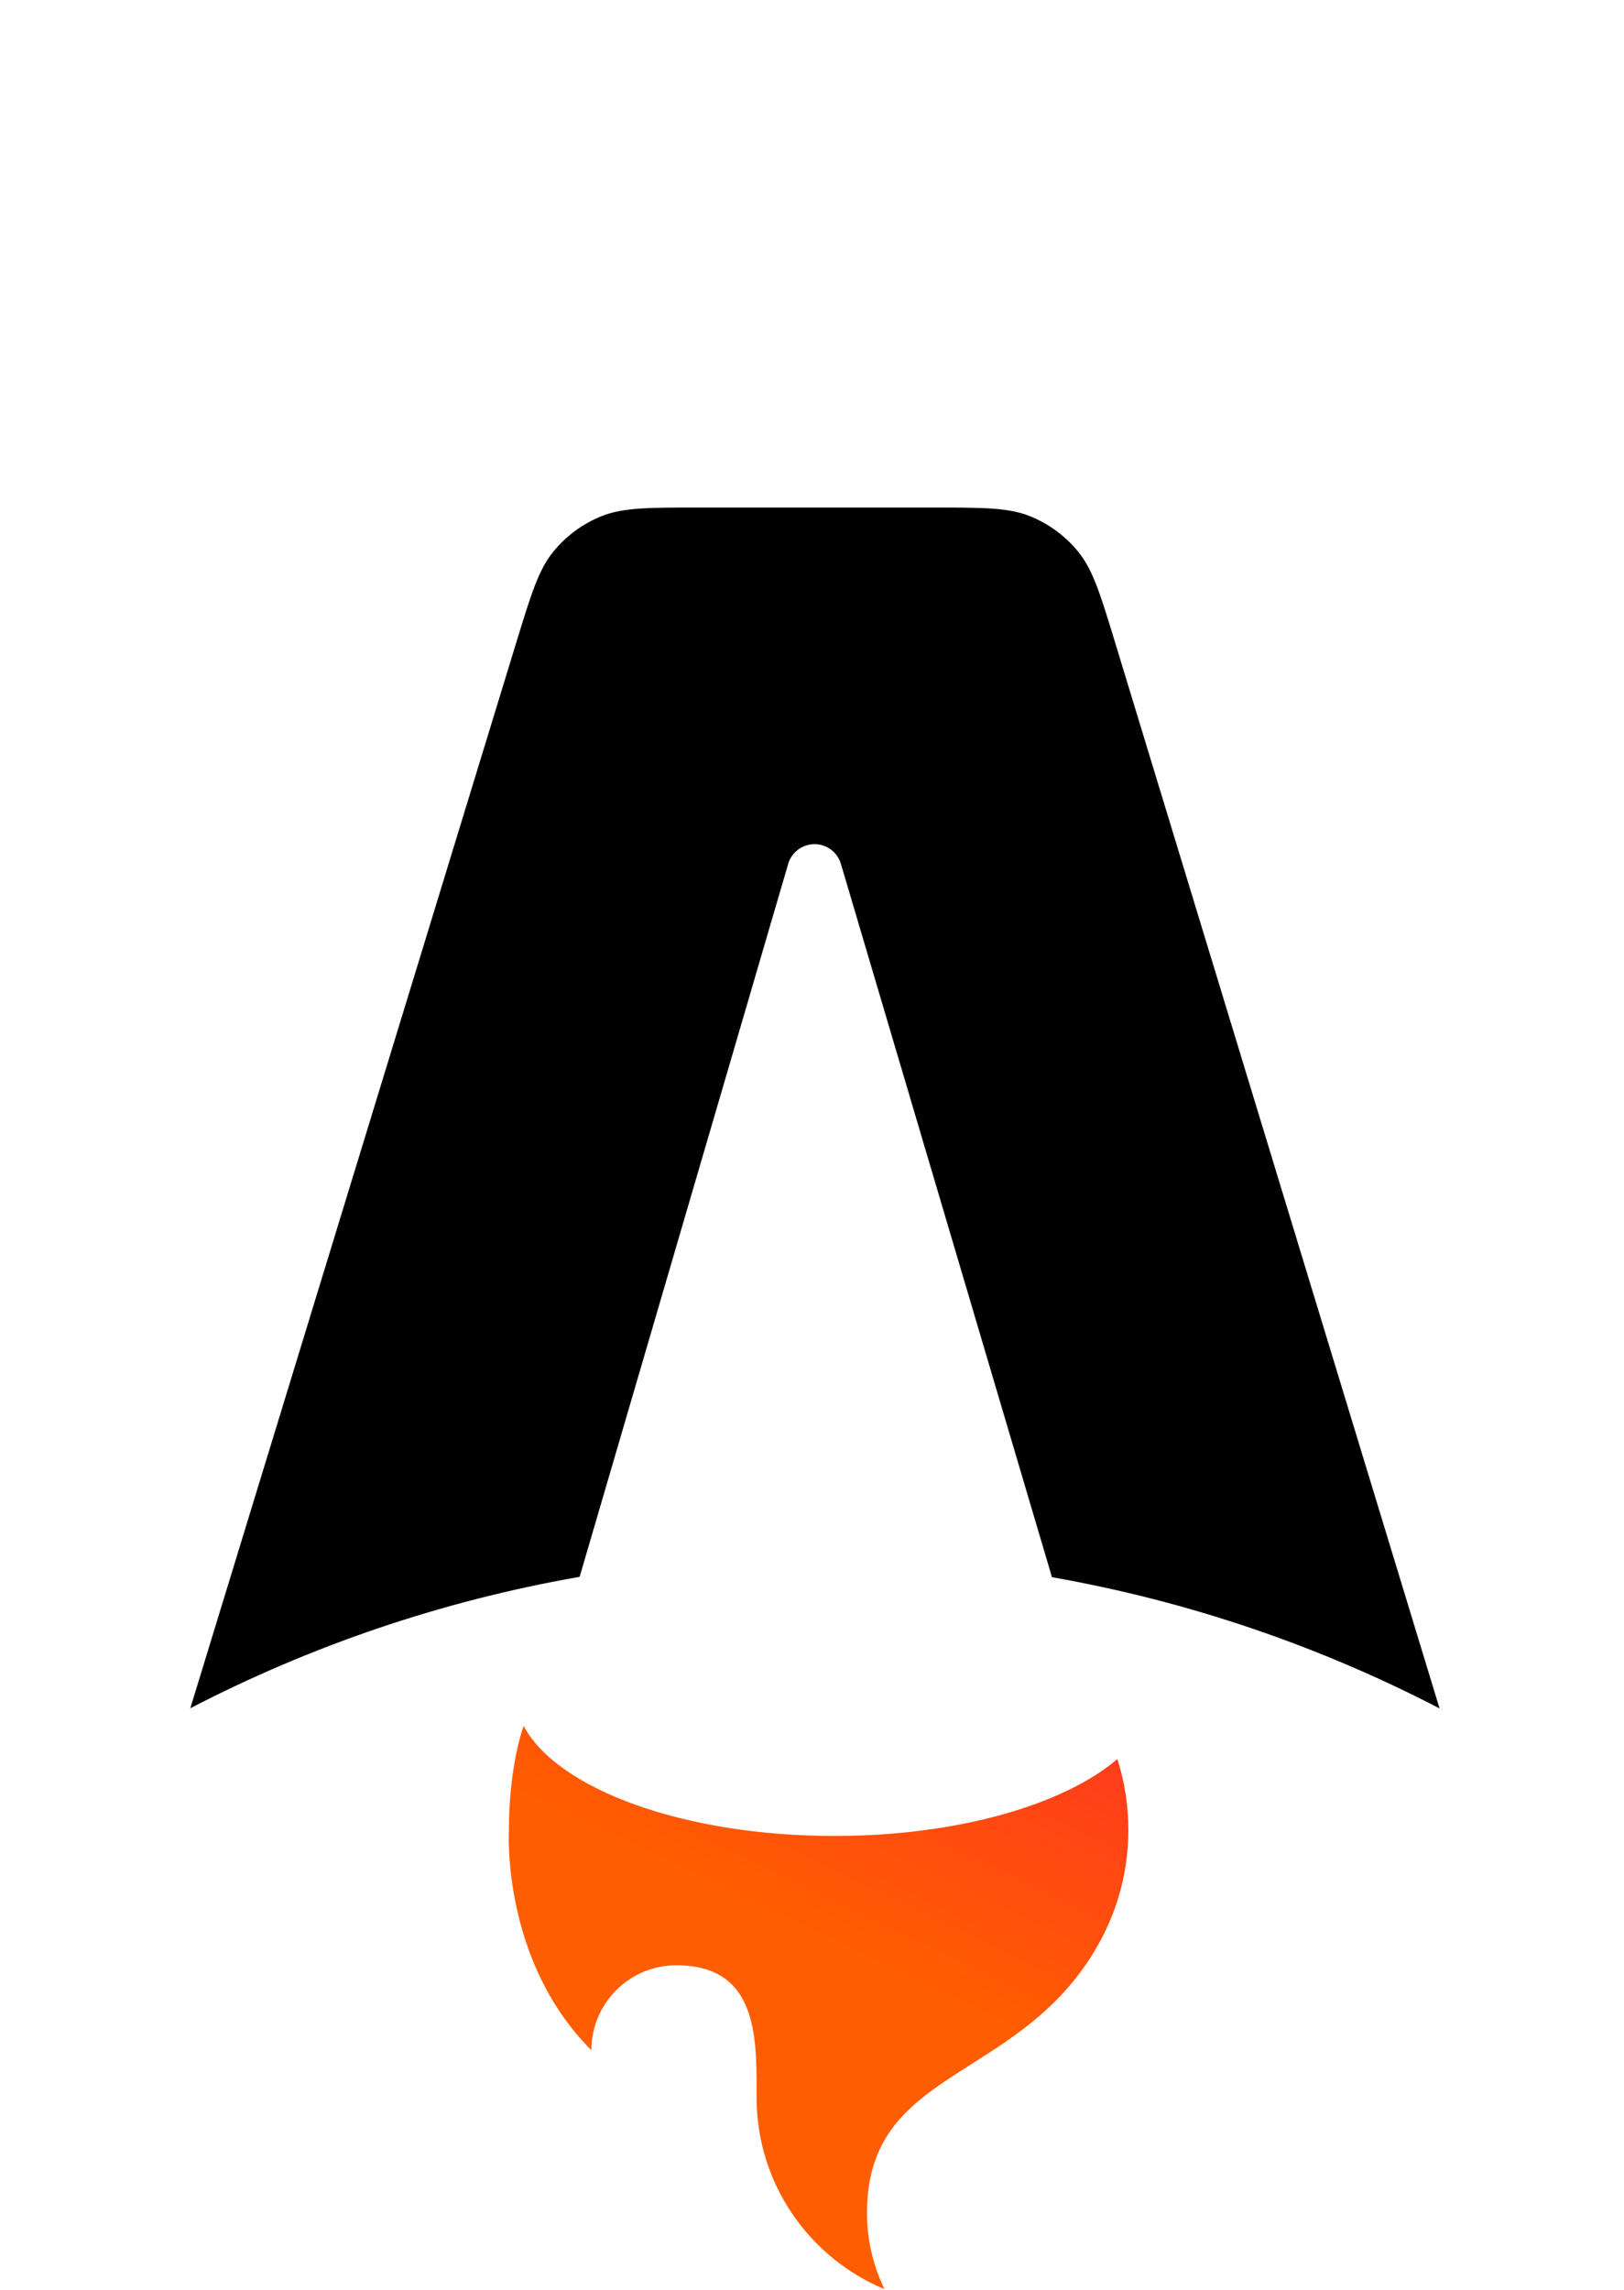 <svg width="256" height="361" viewBox="0 0 256 361" fill="none" xmlns="http://www.w3.org/2000/svg">
<path fill-rule="evenodd" clip-rule="evenodd" d="M170.018 87.037C172.312 89.884 173.481 93.726 175.821 101.411L226.925 269.289C208.031 259.487 187.489 252.418 165.827 248.604L132.553 136.161C132.009 134.321 130.319 133.059 128.4 133.059C126.477 133.059 124.784 134.327 124.244 136.174L91.373 248.547C69.61 252.344 48.976 259.426 30 269.263L81.355 101.372C83.701 93.701 84.875 89.865 87.169 87.023C89.194 84.513 91.828 82.565 94.819 81.362C98.208 80 102.219 80 110.242 80H146.922C154.955 80 158.971 80 162.363 81.365C165.358 82.578 167.993 84.523 170.018 87.037Z" fill="black"/>
<path fill-rule="evenodd" clip-rule="evenodd" d="M176.133 277.278C167.709 284.482 150.893 289.395 131.524 289.395C107.751 289.395 87.826 281.994 82.539 272.041C80.649 277.745 80.225 284.274 80.225 288.444C80.225 288.444 78.979 308.925 93.223 323.167C93.223 315.771 99.219 309.777 106.615 309.777C119.292 309.777 119.277 320.836 119.266 329.808C119.266 330.077 119.265 330.344 119.265 330.608C119.265 344.228 127.589 355.903 139.427 360.826C137.659 357.189 136.667 353.104 136.667 348.79C136.667 335.8 144.293 330.962 153.156 325.341C160.208 320.869 168.043 315.901 173.442 305.932C176.26 300.731 177.859 294.775 177.859 288.444C177.859 284.551 177.255 280.8 176.133 277.278Z" fill="#FF5D01"/>
<path fill-rule="evenodd" clip-rule="evenodd" d="M176.133 277.278C167.709 284.482 150.893 289.395 131.524 289.395C107.751 289.395 87.826 281.994 82.539 272.041C80.649 277.745 80.225 284.274 80.225 288.444C80.225 288.444 78.979 308.925 93.223 323.167C93.223 315.771 99.219 309.777 106.615 309.777C119.292 309.777 119.277 320.836 119.266 329.808C119.266 330.077 119.265 330.344 119.265 330.608C119.265 344.228 127.589 355.903 139.427 360.826C137.659 357.189 136.667 353.104 136.667 348.79C136.667 335.8 144.293 330.962 153.156 325.341C160.208 320.869 168.043 315.901 173.442 305.932C176.26 300.731 177.859 294.775 177.859 288.444C177.859 284.551 177.255 280.8 176.133 277.278Z" fill="url(#paint0_linear_36_19)"/>
<defs>
<linearGradient id="paint0_linear_36_19" x1="214.065" y1="235.642" x2="171.233" y2="325.309" gradientUnits="userSpaceOnUse">
<stop stop-color="#FF1639"/>
<stop offset="1" stop-color="#FF1639" stop-opacity="0"/>
</linearGradient>
</defs>
</svg>
